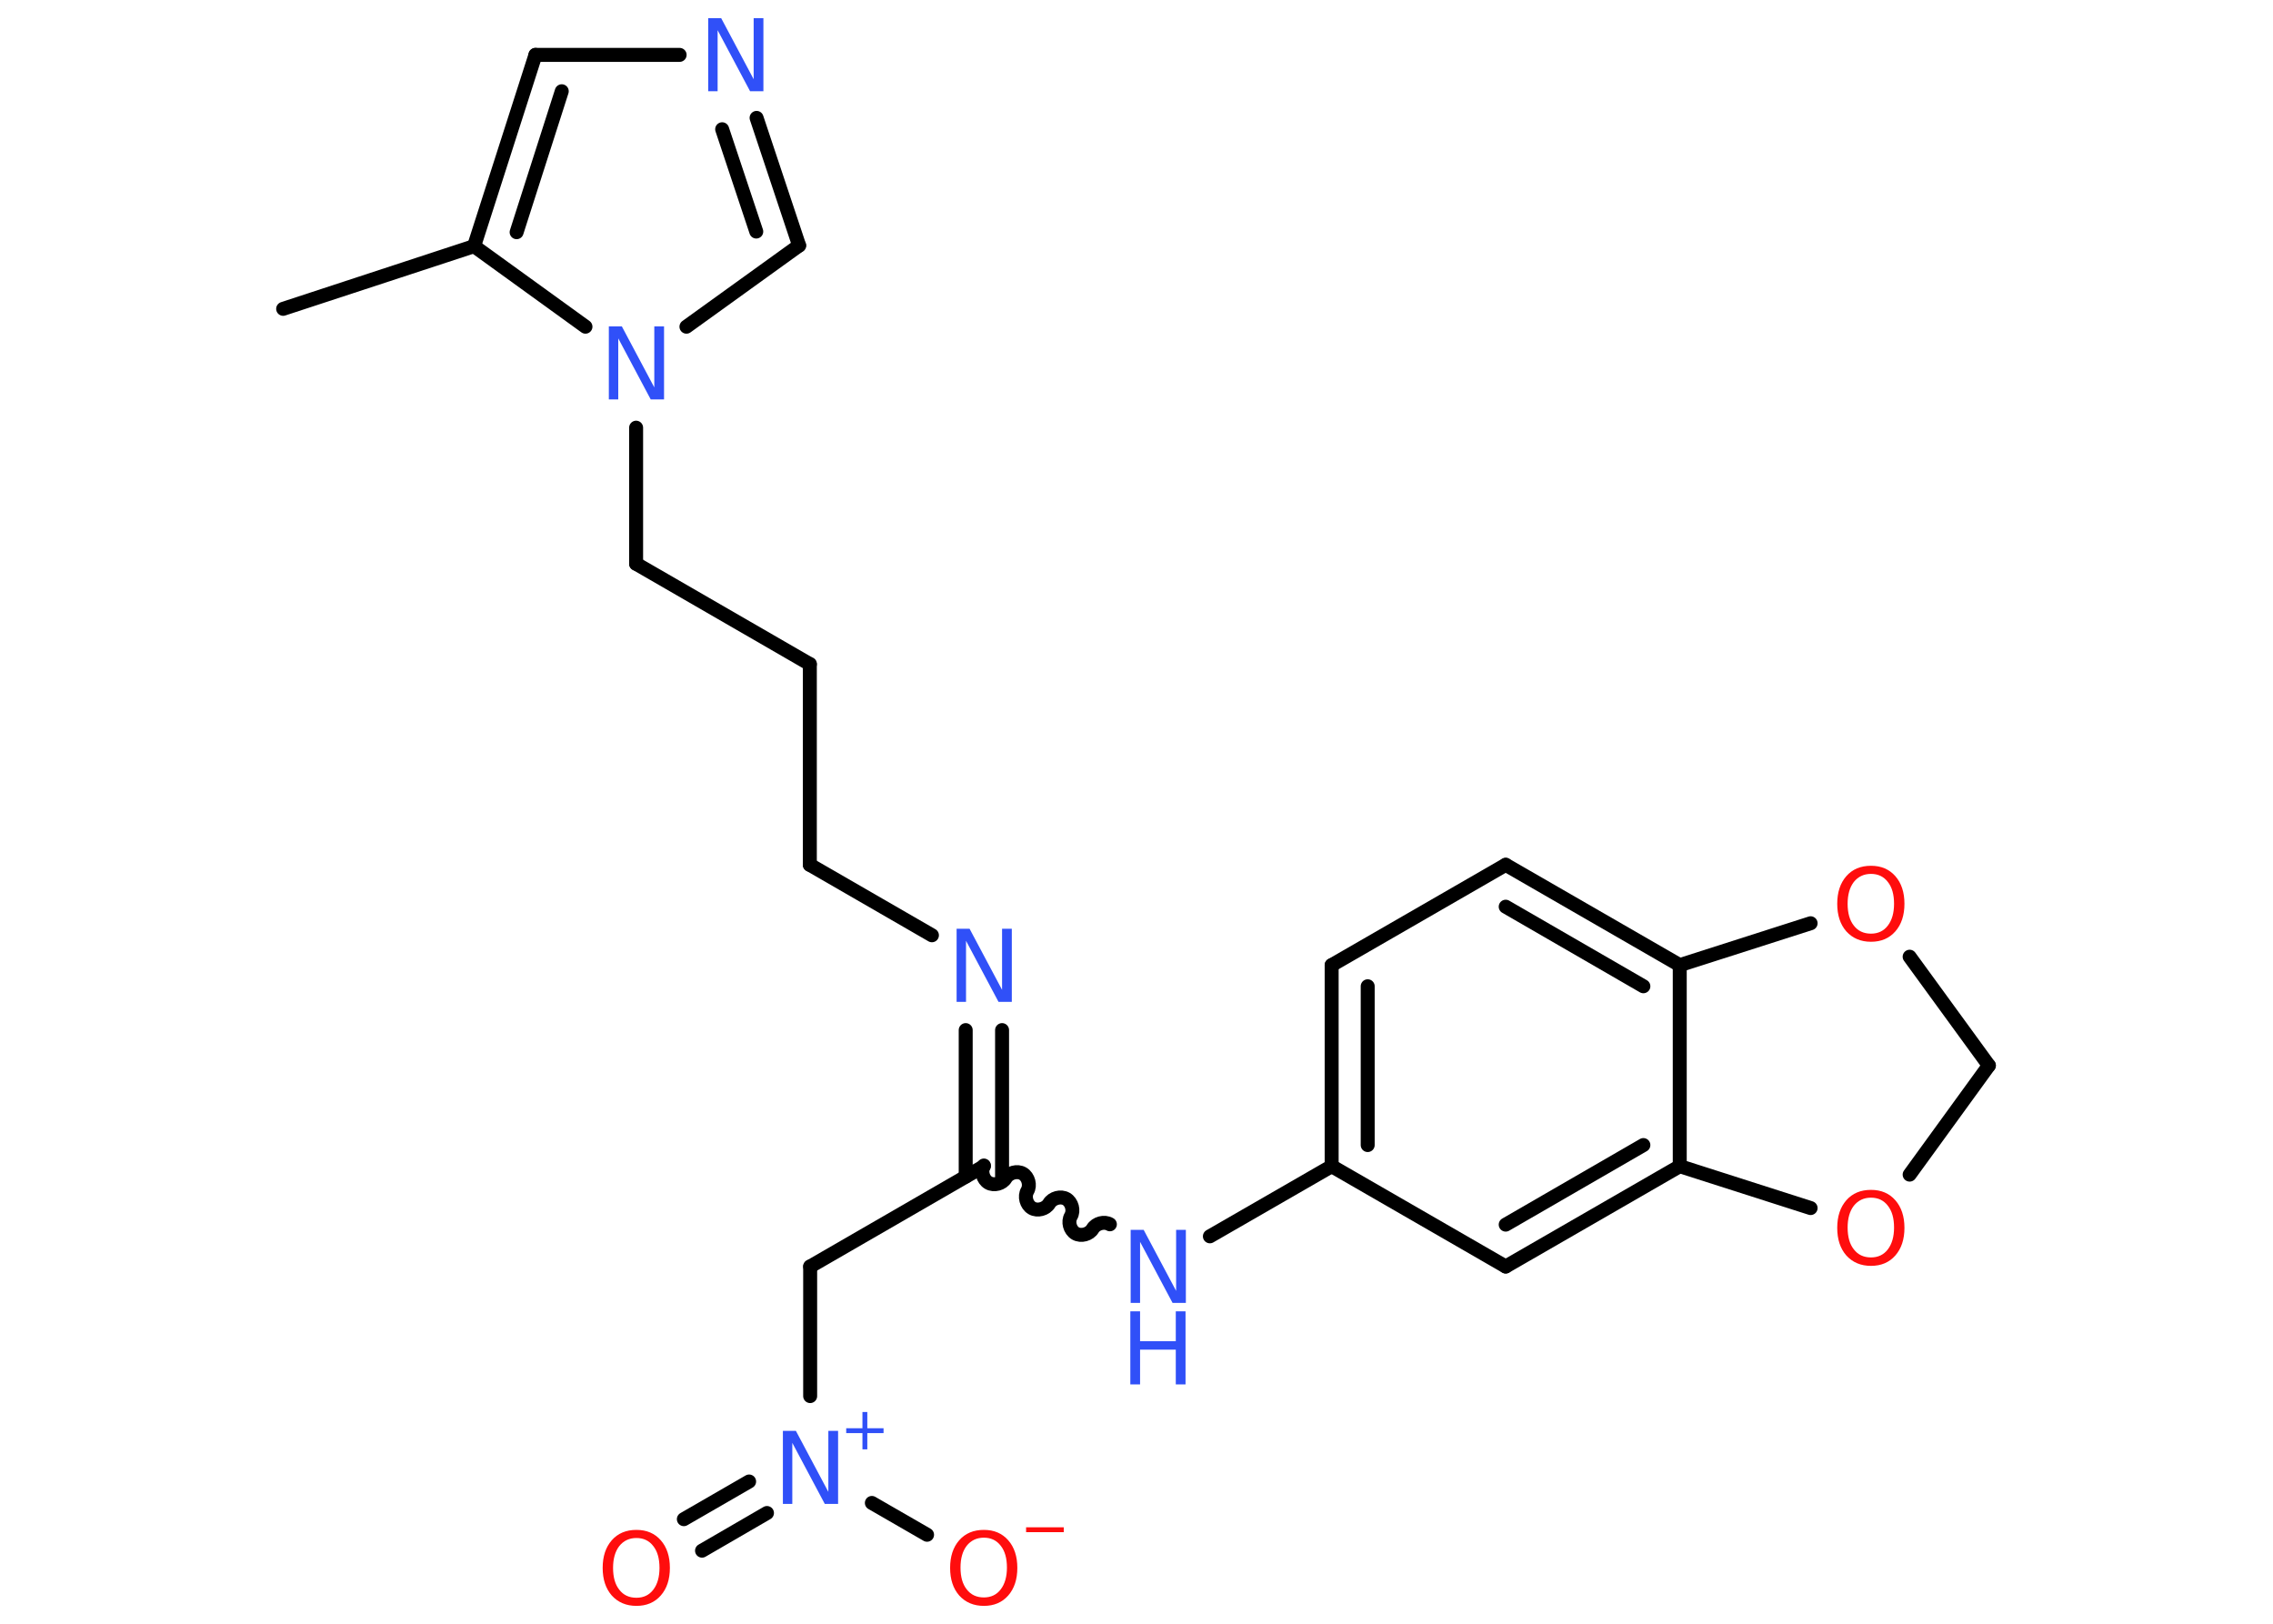 <?xml version='1.0' encoding='UTF-8'?>
<!DOCTYPE svg PUBLIC "-//W3C//DTD SVG 1.1//EN" "http://www.w3.org/Graphics/SVG/1.1/DTD/svg11.dtd">
<svg version='1.2' xmlns='http://www.w3.org/2000/svg' xmlns:xlink='http://www.w3.org/1999/xlink' width='70.0mm' height='50.0mm' viewBox='0 0 70.0 50.0'>
  <desc>Generated by the Chemistry Development Kit (http://github.com/cdk)</desc>
  <g stroke-linecap='round' stroke-linejoin='round' stroke='#000000' stroke-width='.43' fill='#3050F8'>
    <rect x='.0' y='.0' width='70.0' height='50.0' fill='#FFFFFF' stroke='none'/>
    <g id='mol1' class='mol'>
      <line id='mol1bnd1' class='bond' x1='8.72' y1='9.51' x2='14.6' y2='7.58'/>
      <g id='mol1bnd2' class='bond'>
        <line x1='16.49' y1='1.69' x2='14.6' y2='7.58'/>
        <line x1='17.3' y1='2.81' x2='15.91' y2='7.15'/>
      </g>
      <line id='mol1bnd3' class='bond' x1='16.49' y1='1.69' x2='20.93' y2='1.69'/>
      <g id='mol1bnd4' class='bond'>
        <line x1='24.61' y1='7.56' x2='23.3' y2='3.63'/>
        <line x1='23.29' y1='7.13' x2='22.24' y2='3.98'/>
      </g>
      <line id='mol1bnd5' class='bond' x1='24.61' y1='7.56' x2='21.14' y2='10.06'/>
      <line id='mol1bnd6' class='bond' x1='14.6' y1='7.58' x2='18.03' y2='10.06'/>
      <line id='mol1bnd7' class='bond' x1='19.59' y1='13.17' x2='19.59' y2='17.36'/>
      <line id='mol1bnd8' class='bond' x1='19.59' y1='17.36' x2='24.94' y2='20.45'/>
      <line id='mol1bnd9' class='bond' x1='24.94' y1='20.45' x2='24.94' y2='26.63'/>
      <line id='mol1bnd10' class='bond' x1='24.94' y1='26.63' x2='28.7' y2='28.8'/>
      <g id='mol1bnd11' class='bond'>
        <line x1='30.86' y1='31.72' x2='30.86' y2='36.23'/>
        <line x1='29.74' y1='31.72' x2='29.74' y2='36.23'/>
      </g>
      <line id='mol1bnd12' class='bond' x1='30.3' y1='35.91' x2='24.95' y2='39.0'/>
      <line id='mol1bnd13' class='bond' x1='24.95' y1='39.0' x2='24.95' y2='42.99'/>
      <g id='mol1bnd14' class='bond'>
        <line x1='23.62' y1='46.59' x2='21.62' y2='47.75'/>
        <line x1='23.07' y1='45.62' x2='21.06' y2='46.78'/>
      </g>
      <line id='mol1bnd15' class='bond' x1='26.85' y1='46.28' x2='28.55' y2='47.26'/>
      <path id='mol1bnd16' class='bond' d='M34.18 37.7c-.17 -.1 -.43 -.03 -.53 .14c-.1 .17 -.36 .24 -.53 .14c-.17 -.1 -.24 -.36 -.14 -.53c.1 -.17 .03 -.43 -.14 -.53c-.17 -.1 -.43 -.03 -.53 .14c-.1 .17 -.36 .24 -.53 .14c-.17 -.1 -.24 -.36 -.14 -.53c.1 -.17 .03 -.43 -.14 -.53c-.17 -.1 -.43 -.03 -.53 .14c-.1 .17 -.36 .24 -.53 .14c-.17 -.1 -.24 -.36 -.14 -.53' fill='none' stroke='#000000' stroke-width='.43'/>
      <line id='mol1bnd17' class='bond' x1='37.26' y1='38.07' x2='41.01' y2='35.91'/>
      <g id='mol1bnd18' class='bond'>
        <line x1='41.01' y1='29.72' x2='41.01' y2='35.91'/>
        <line x1='42.12' y1='30.37' x2='42.12' y2='35.26'/>
      </g>
      <line id='mol1bnd19' class='bond' x1='41.01' y1='29.72' x2='46.37' y2='26.63'/>
      <g id='mol1bnd20' class='bond'>
        <line x1='51.73' y1='29.72' x2='46.37' y2='26.63'/>
        <line x1='50.61' y1='30.37' x2='46.37' y2='27.92'/>
      </g>
      <line id='mol1bnd21' class='bond' x1='51.73' y1='29.72' x2='51.73' y2='35.91'/>
      <g id='mol1bnd22' class='bond'>
        <line x1='46.37' y1='39.0' x2='51.73' y2='35.91'/>
        <line x1='46.37' y1='37.71' x2='50.61' y2='35.26'/>
      </g>
      <line id='mol1bnd23' class='bond' x1='41.01' y1='35.91' x2='46.37' y2='39.0'/>
      <line id='mol1bnd24' class='bond' x1='51.73' y1='35.91' x2='55.76' y2='37.2'/>
      <line id='mol1bnd25' class='bond' x1='58.81' y1='36.17' x2='61.25' y2='32.81'/>
      <line id='mol1bnd26' class='bond' x1='61.25' y1='32.81' x2='58.81' y2='29.46'/>
      <line id='mol1bnd27' class='bond' x1='51.73' y1='29.72' x2='55.76' y2='28.43'/>
      <path id='mol1atm4' class='atom' d='M21.8 .56h.41l1.0 1.88v-1.88h.3v2.25h-.41l-1.0 -1.88v1.88h-.29v-2.25z' stroke='none'/>
      <path id='mol1atm6' class='atom' d='M18.74 10.05h.41l1.0 1.88v-1.88h.3v2.25h-.41l-1.0 -1.88v1.88h-.29v-2.25z' stroke='none'/>
      <path id='mol1atm10' class='atom' d='M29.45 28.6h.41l1.0 1.88v-1.88h.3v2.25h-.41l-1.0 -1.88v1.88h-.29v-2.25z' stroke='none'/>
      <g id='mol1atm13' class='atom'>
        <path d='M24.1 44.06h.41l1.0 1.88v-1.88h.3v2.25h-.41l-1.0 -1.88v1.88h-.29v-2.25z' stroke='none'/>
        <path d='M26.71 43.48v.5h.5v.15h-.5v.5h-.15v-.5h-.5v-.15h.5v-.5h.15z' stroke='none'/>
      </g>
      <path id='mol1atm14' class='atom' d='M19.6 47.36q-.33 .0 -.53 .25q-.19 .25 -.19 .67q.0 .43 .19 .67q.19 .25 .53 .25q.33 .0 .52 -.25q.19 -.25 .19 -.67q.0 -.43 -.19 -.67q-.19 -.25 -.52 -.25zM19.6 47.11q.47 .0 .75 .32q.28 .32 .28 .85q.0 .53 -.28 .85q-.28 .32 -.75 .32q-.47 .0 -.76 -.32q-.28 -.32 -.28 -.85q.0 -.53 .28 -.85q.28 -.32 .76 -.32z' stroke='none' fill='#FF0D0D'/>
      <g id='mol1atm15' class='atom'>
        <path d='M30.3 47.35q-.33 .0 -.53 .25q-.19 .25 -.19 .67q.0 .43 .19 .67q.19 .25 .53 .25q.33 .0 .52 -.25q.19 -.25 .19 -.67q.0 -.43 -.19 -.67q-.19 -.25 -.52 -.25zM30.3 47.11q.47 .0 .75 .32q.28 .32 .28 .85q.0 .53 -.28 .85q-.28 .32 -.75 .32q-.47 .0 -.76 -.32q-.28 -.32 -.28 -.85q.0 -.53 .28 -.85q.28 -.32 .76 -.32z' stroke='none' fill='#FF0D0D'/>
        <path d='M31.6 47.03h1.16v.15h-1.16v-.15z' stroke='none' fill='#FF0D0D'/>
      </g>
      <g id='mol1atm16' class='atom'>
        <path d='M34.81 37.87h.41l1.0 1.88v-1.88h.3v2.25h-.41l-1.0 -1.88v1.88h-.29v-2.25z' stroke='none'/>
        <path d='M34.81 40.38h.3v.92h1.1v-.92h.3v2.25h-.3v-1.07h-1.1v1.07h-.3v-2.25z' stroke='none'/>
      </g>
      <path id='mol1atm23' class='atom' d='M57.62 36.88q-.33 .0 -.53 .25q-.19 .25 -.19 .67q.0 .43 .19 .67q.19 .25 .53 .25q.33 .0 .52 -.25q.19 -.25 .19 -.67q.0 -.43 -.19 -.67q-.19 -.25 -.52 -.25zM57.62 36.64q.47 .0 .75 .32q.28 .32 .28 .85q.0 .53 -.28 .85q-.28 .32 -.75 .32q-.47 .0 -.76 -.32q-.28 -.32 -.28 -.85q.0 -.53 .28 -.85q.28 -.32 .76 -.32z' stroke='none' fill='#FF0D0D'/>
      <path id='mol1atm25' class='atom' d='M57.62 26.91q-.33 .0 -.53 .25q-.19 .25 -.19 .67q.0 .43 .19 .67q.19 .25 .53 .25q.33 .0 .52 -.25q.19 -.25 .19 -.67q.0 -.43 -.19 -.67q-.19 -.25 -.52 -.25zM57.62 26.66q.47 .0 .75 .32q.28 .32 .28 .85q.0 .53 -.28 .85q-.28 .32 -.75 .32q-.47 .0 -.76 -.32q-.28 -.32 -.28 -.85q.0 -.53 .28 -.85q.28 -.32 .76 -.32z' stroke='none' fill='#FF0D0D'/>
    </g>
  </g>
</svg>
